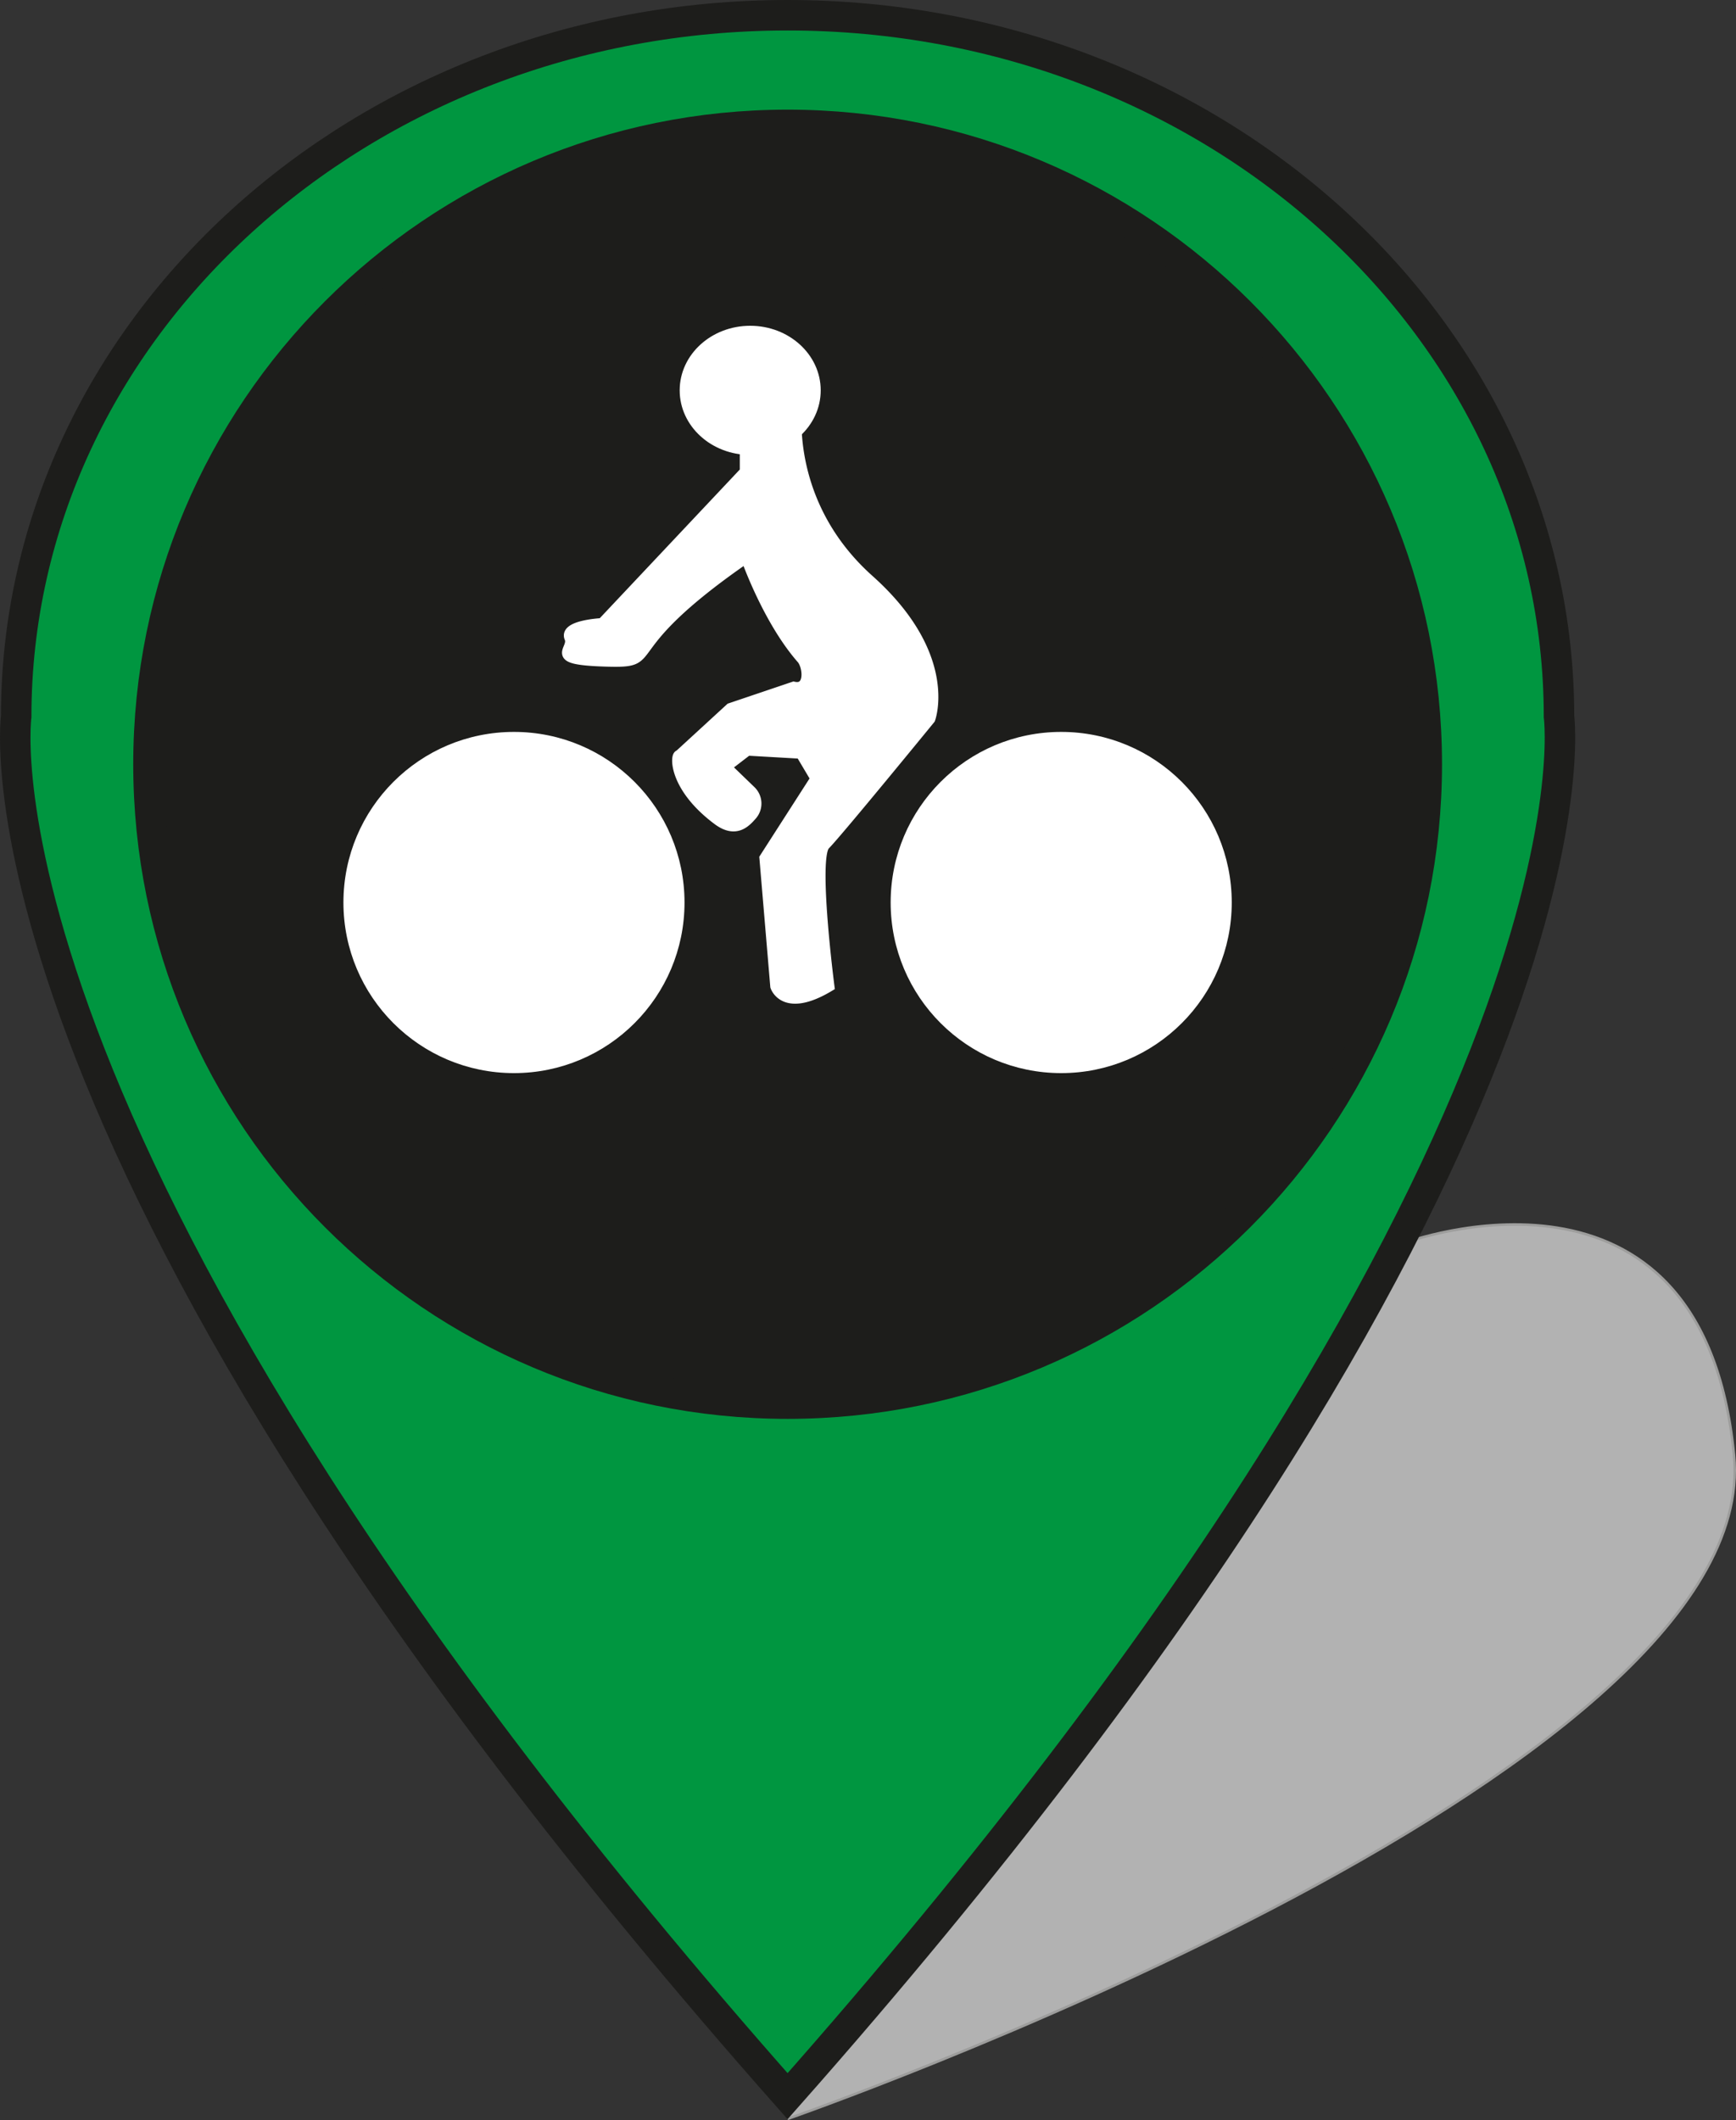 <svg xmlns="http://www.w3.org/2000/svg" viewBox="0 0 620.77 757.87"><rect x="0" y="0" width="620.77" height="757.87" fill="#333333" stroke="none"/><defs><style>.cls-1{fill:#b2b2b2;stroke:#9d9d9c;stroke-width:0.9px;}.cls-1,.cls-2,.cls-3,.cls-4,.cls-5,.cls-6{stroke-miterlimit:10;}.cls-2{fill:none;stroke:#008d36;}.cls-2,.cls-3{stroke-width:10.9px;}.cls-3{fill:#009640;}.cls-3,.cls-4{stroke:#1d1d1b;}.cls-4{fill:#1d1d1b;stroke-width:10.63px;}.cls-5,.cls-6{fill:#fff;stroke:#fff;}.cls-5{stroke-width:3.79px;}.cls-6{stroke-width:3.55px;}</style></defs><g id="shadow"><path class="cls-1" d="M519.67,867.12S869.33,745.47,858.1,629.81s-118-75.78-118-75.78" transform="translate(-238.04 -109.68)"/></g><g id="Pin"><path class="cls-2" d="M795.52,365.52" transform="translate(-238.04 -109.68)"/><path class="cls-2" d="M519.67,616.22" transform="translate(-238.04 -109.68)"/><path class="cls-3" d="M519.67,859C222.48,523,243.83,365.83,243.83,365.83c0-138.46,123.5-250.7,275.84-250.7s275.85,112.24,275.85,250.7C795.52,365.83,816.87,523,519.67,859Z" transform="translate(-238.04 -109.68)"/><path class="cls-4" d="M748.37,382.88c0,126.31-102.39,228.69-228.7,228.69S291,509.19,291,382.88,393.37,154.19,519.67,154.19,748.37,256.58,748.37,382.88Z" transform="translate(-238.04 -109.68)"/></g><g id="Vélo"><circle class="cls-5" cx="183.79" cy="322.62" r="59.09"/><circle class="cls-5" cx="379.47" cy="322.62" r="59.09"/><ellipse class="cls-6" cx="268.26" cy="139.54" rx="23.44" ry="21.31"/><path class="cls-5" d="M504.48,262.77v15.5l-51.11,54.25s-13.56.65-11.62,5.17-8.4,7.75,12.91,8.39,1.11-3.12,50.19-37c0,0,7.72,22.17,19.9,36.05,2.36,2.69,3.25,11.46-2.89,10.11l-22.64,7.65-18.29,16.79c-1.28-.32-2.24,11.06,13.68,23,6.47,4.87,10,.94,12.33-1.72a6.24,6.24,0,0,0-.48-8.58l-8.85-8.54,7.72-5.93L524.41,379l5.34,9-18.26,28.42,3.88,45.85s3,9.69,19.16,0c0,0-6-46.07-1.51-50.59s37.58-45,37.58-45,8.49-22.6-21.86-49.73S523,255.56,523,255.56Z" transform="translate(-238.04 -109.68)"/></g></svg>